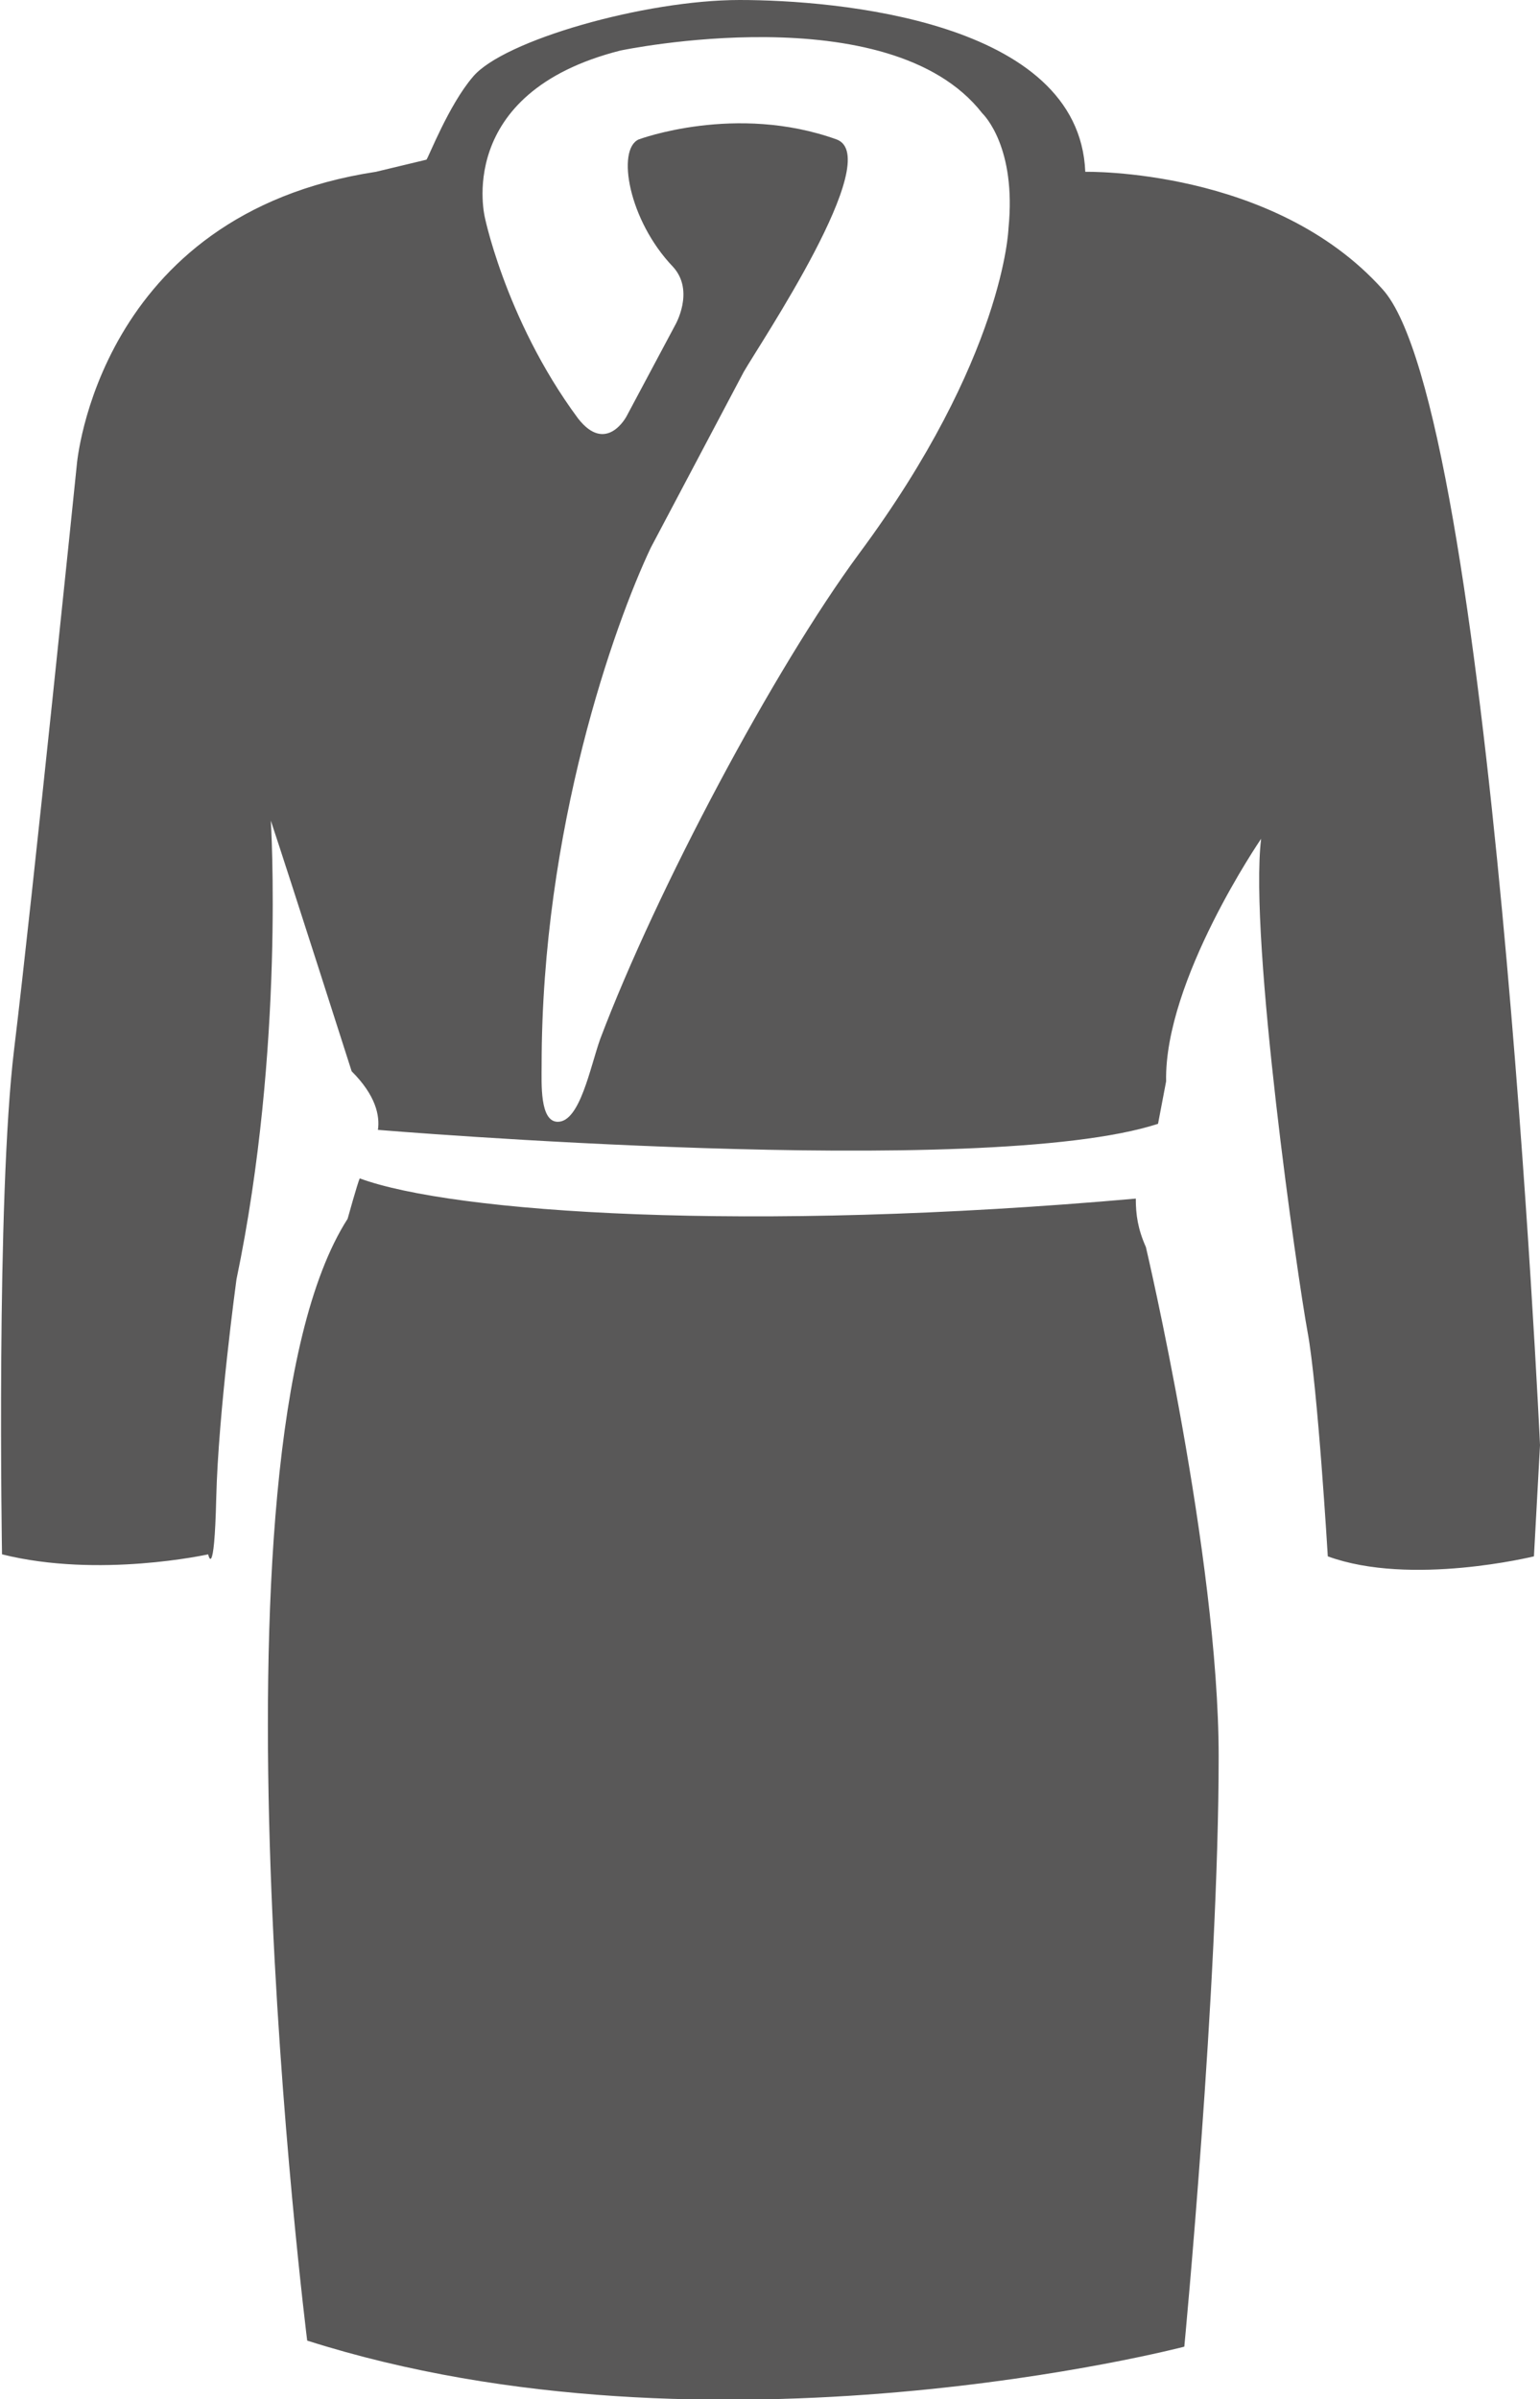 <svg version="1.1" id="Layer_1" xmlns="http://www.w3.org/2000/svg" xmlns:xlink="http://www.w3.org/1999/xlink" x="0px" y="0px"
	 viewBox="0 0 76.2 118.7" style="enable-background:new 0 0 76.2 118.7;" xml:space="preserve">
<g id="_x36_9-bathrobes">
	<path style="fill:#595858;" d="M56.2,59.3c-19.2,1.7-33.8,0.7-38.4-1c-0.1,0.2-0.6,2-0.6,2c-7.5,11.7-2,55.5-2,55.5c20.1,6.4,43.4,0.3,43.4,0.3
		s1.7-17.8,1.7-29.2c0-9.9-3.6-25.2-3.6-25.2C56.3,60.8,56.2,60.1,56.2,59.3z M68.4,14.3c-5.4-6-14.7-5.8-14.7-5.8
		C53.4,1,41.3,0,36.6,0c-4.7,0-11.7,2-13.2,3.8c-1.2,1.4-2.2,4-2.3,4.1l-2.5,0.6C4.8,10.6,3.8,23,3.8,23S1.6,44.5,0.7,51.9
		c-0.9,7.4-0.6,25-0.6,25c4.8,1.2,10.2,0,10.2,0s0.3,1.4,0.4-2.8c0.1-4.2,1-10.8,1-10.8c2.4-11.5,1.7-22.7,1.7-22.7
		c0.9,2.7,4,12.4,4,12.4c1.2,1.2,1.4,2.2,1.3,2.9c0,0,30,2.5,38.6-0.3l0.4-2.1c-0.1-5,4.7-12,4.7-12c-0.6,5,1.8,21.7,2.3,24.4
		c0.5,2.7,1,11.1,1,11.1c4.1,1.5,10.2,0,10.2,0l0.3-5.5C76.2,71.4,73.8,20.2,68.4,14.3z M49.9,11.3c0,0-0.2,6.4-7.4,16.1
		c-4.2,5.7-10,16.6-12.8,24c-0.5,1.4-1,4.1-2.1,4.1h0c-0.9,0-0.8-1.9-0.8-2.8c0-11.7,3.6-21.8,5.4-25.6l4.6-8.7
		c0.8-1.4,7-10.6,4.6-11.5c-5-1.8-9.8,0-9.8,0c-1.1,0.5-0.5,4,1.7,6.3c1.1,1.2,0.1,2.9,0.1,2.9L31,20.6c0,0-1,1.9-2.4,0.1
		c-3.7-5-4.7-10.4-4.6-9.9c0,0-1.6-6.2,6.7-8.3c0,0,13.3-2.8,17.9,3.1C48.7,5.7,50.3,7.3,49.9,11.3z"/>
</g>
</svg>